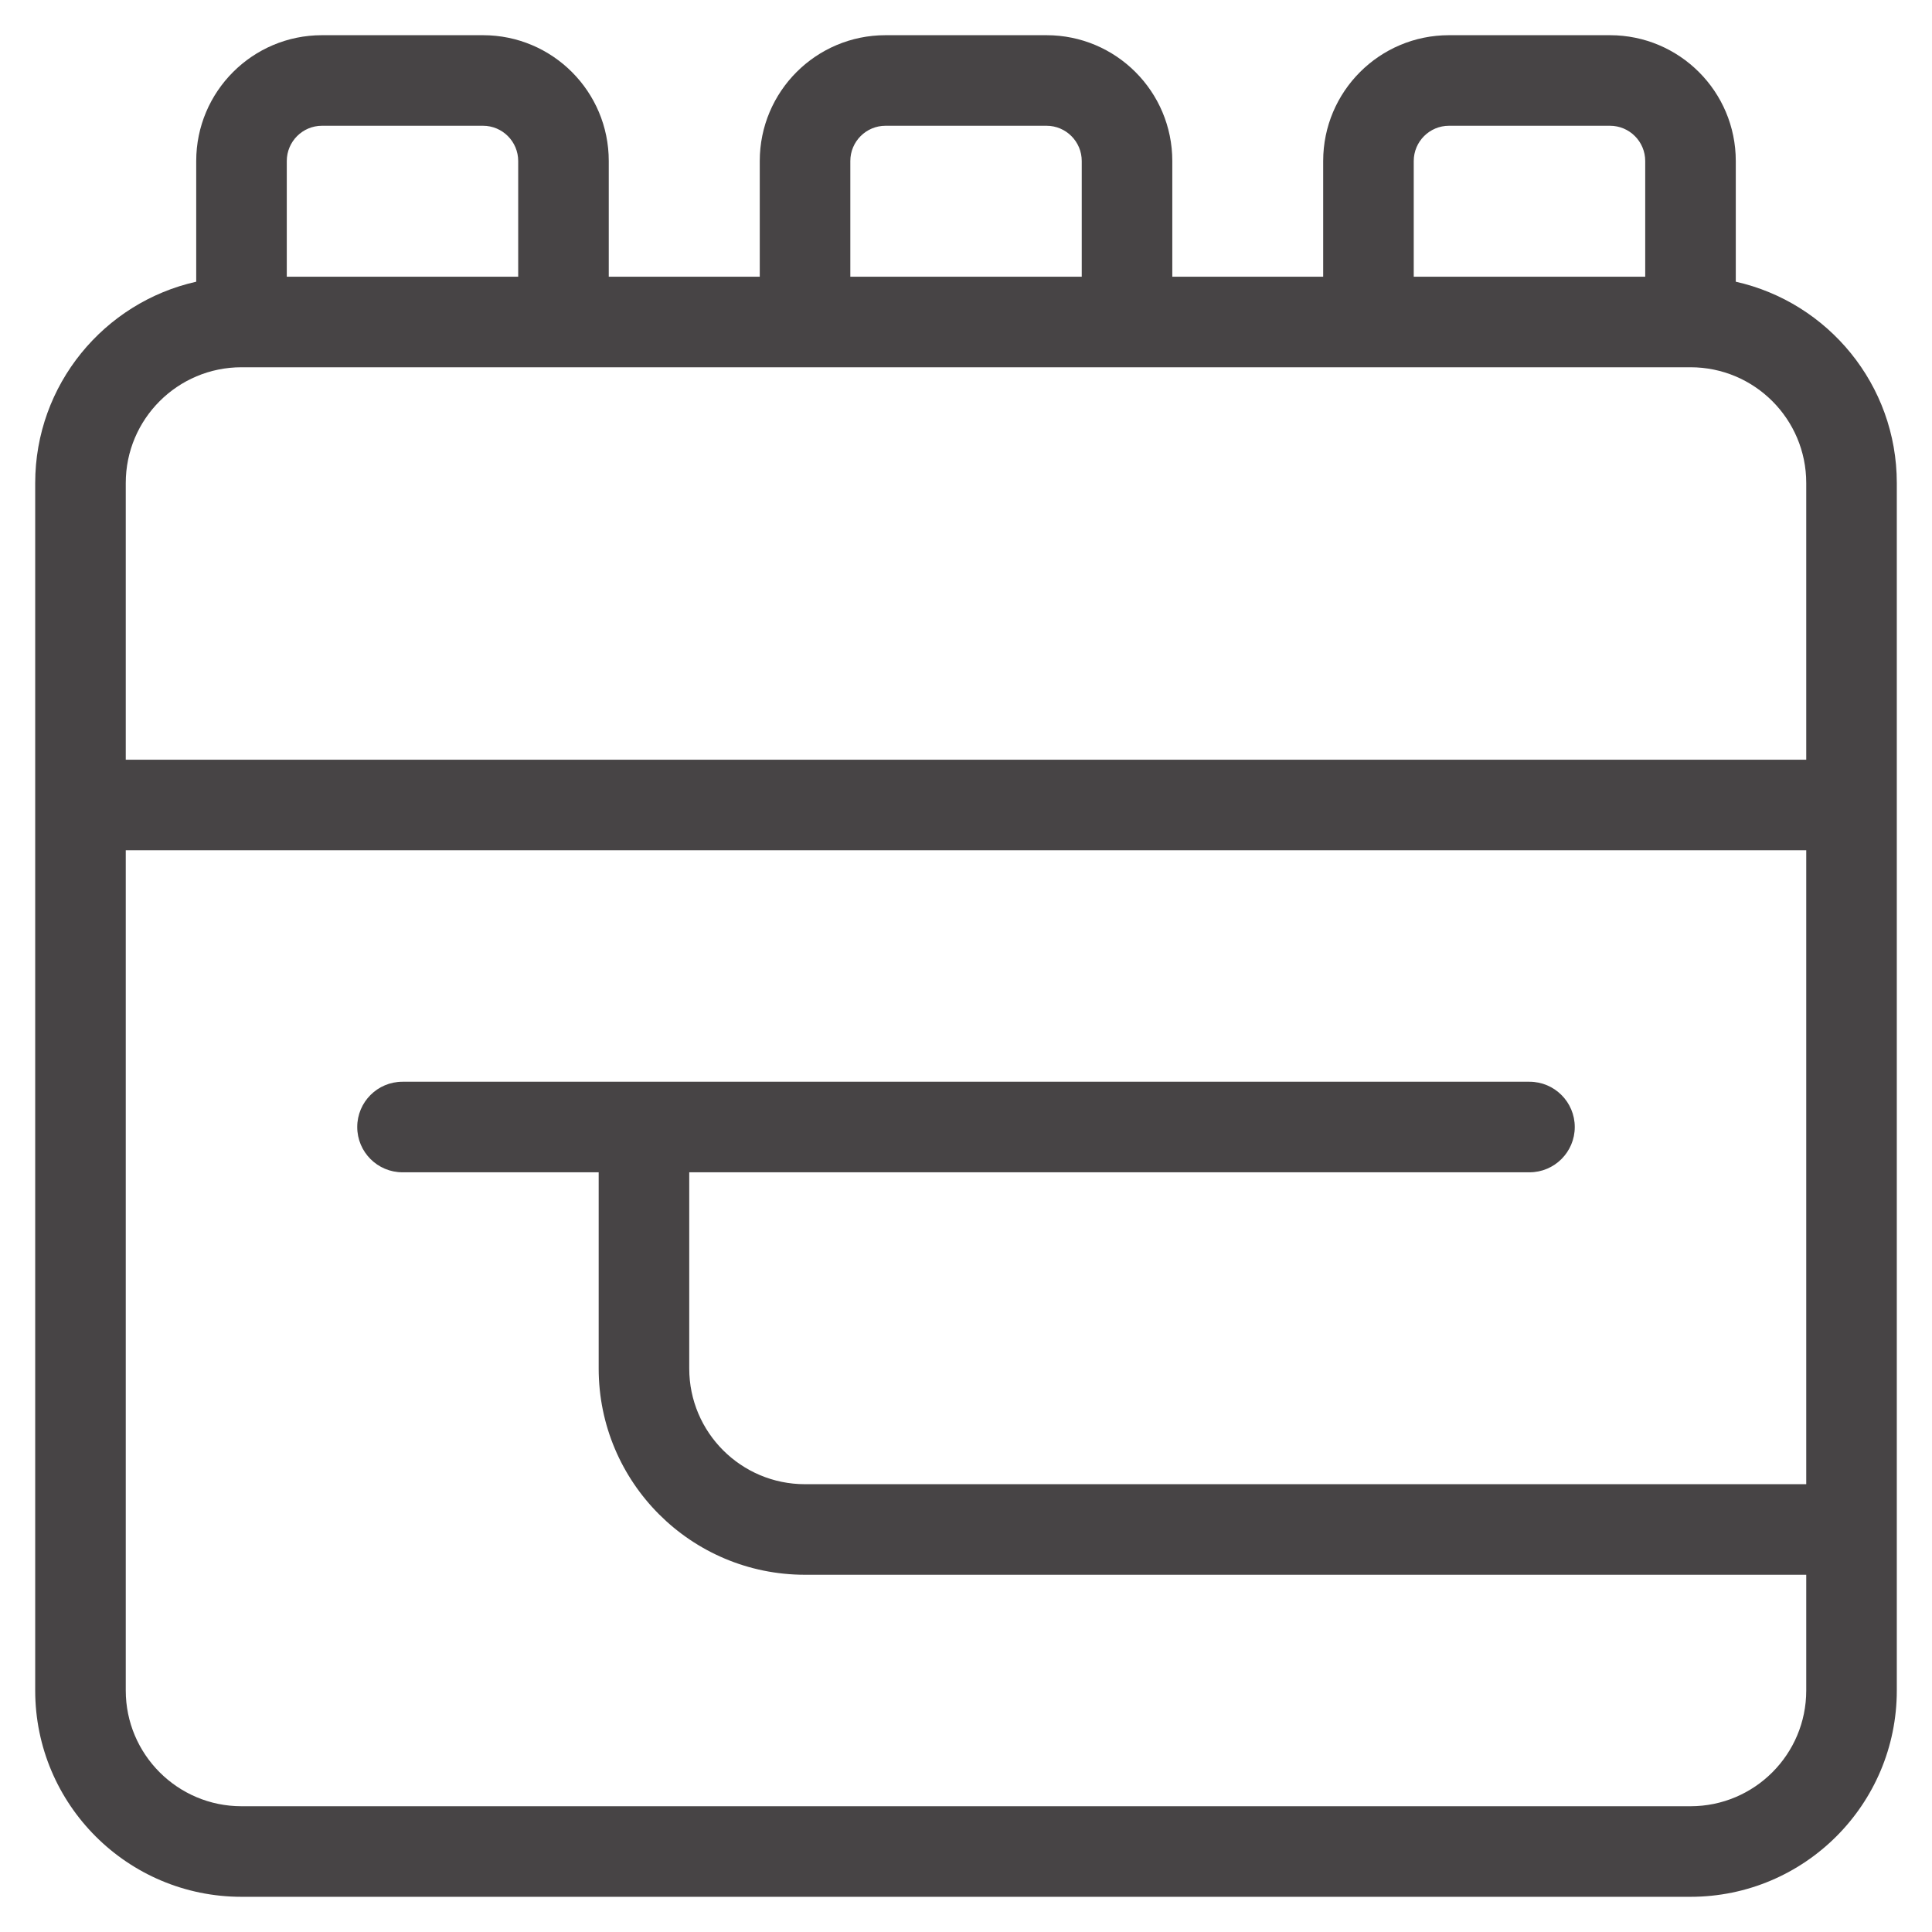 <svg width="32" height="32" viewBox="0 0 32 32" fill="none" xmlns="http://www.w3.org/2000/svg">
<path fill-rule="evenodd" clip-rule="evenodd" d="M24 0.583C22.849 0.583 21.916 1.516 21.916 2.667V4.583H19.417V2.667C19.417 1.516 18.484 0.583 17.334 0.583H14.667C13.516 0.583 12.584 1.516 12.584 2.667V4.583H10.083V2.667C10.083 1.516 9.151 0.583 8 0.583H5.333C4.183 0.583 3.25 1.516 3.25 2.667V4.666C1.724 5.008 0.583 6.371 0.583 8V13.333V28C0.583 29.887 2.113 31.417 4 31.417H28C29.887 31.417 31.417 29.887 31.417 28V13.333V8C31.417 6.371 30.276 5.008 28.75 4.666V2.667C28.75 1.516 27.817 0.583 26.666 0.583H24ZM4.75 4.583H8.583V2.667C8.583 2.345 8.322 2.083 8 2.083H5.333C5.011 2.083 4.75 2.345 4.75 2.667V4.583ZM9.333 6.083H4C2.942 6.083 2.083 6.941 2.083 8V12.583H29.917V8C29.917 6.941 29.059 6.083 28 6.083H28H22.666H18.667H13.334H9.333ZM17.917 2.667V4.583H14.084V2.667C14.084 2.345 14.345 2.083 14.667 2.083H17.334C17.656 2.083 17.917 2.345 17.917 2.667ZM27.25 4.583V2.667C27.25 2.345 26.989 2.083 26.666 2.083H24C23.678 2.083 23.416 2.345 23.416 2.667V4.583H27.25ZM29.917 14.083H2.083V28C2.083 29.058 2.942 29.917 4 29.917H28C29.059 29.917 29.917 29.058 29.917 28V26.083H13.333C11.446 26.083 9.916 24.554 9.916 22.667V19.417H6.667C6.252 19.417 5.917 19.081 5.917 18.667C5.917 18.253 6.252 17.917 6.667 17.917H10.666H25.333C25.747 17.917 26.083 18.253 26.083 18.667C26.083 19.081 25.747 19.417 25.333 19.417H11.416V22.667C11.416 23.725 12.275 24.583 13.333 24.583H29.917V14.083Z" fill="#474445"/>
</svg>
